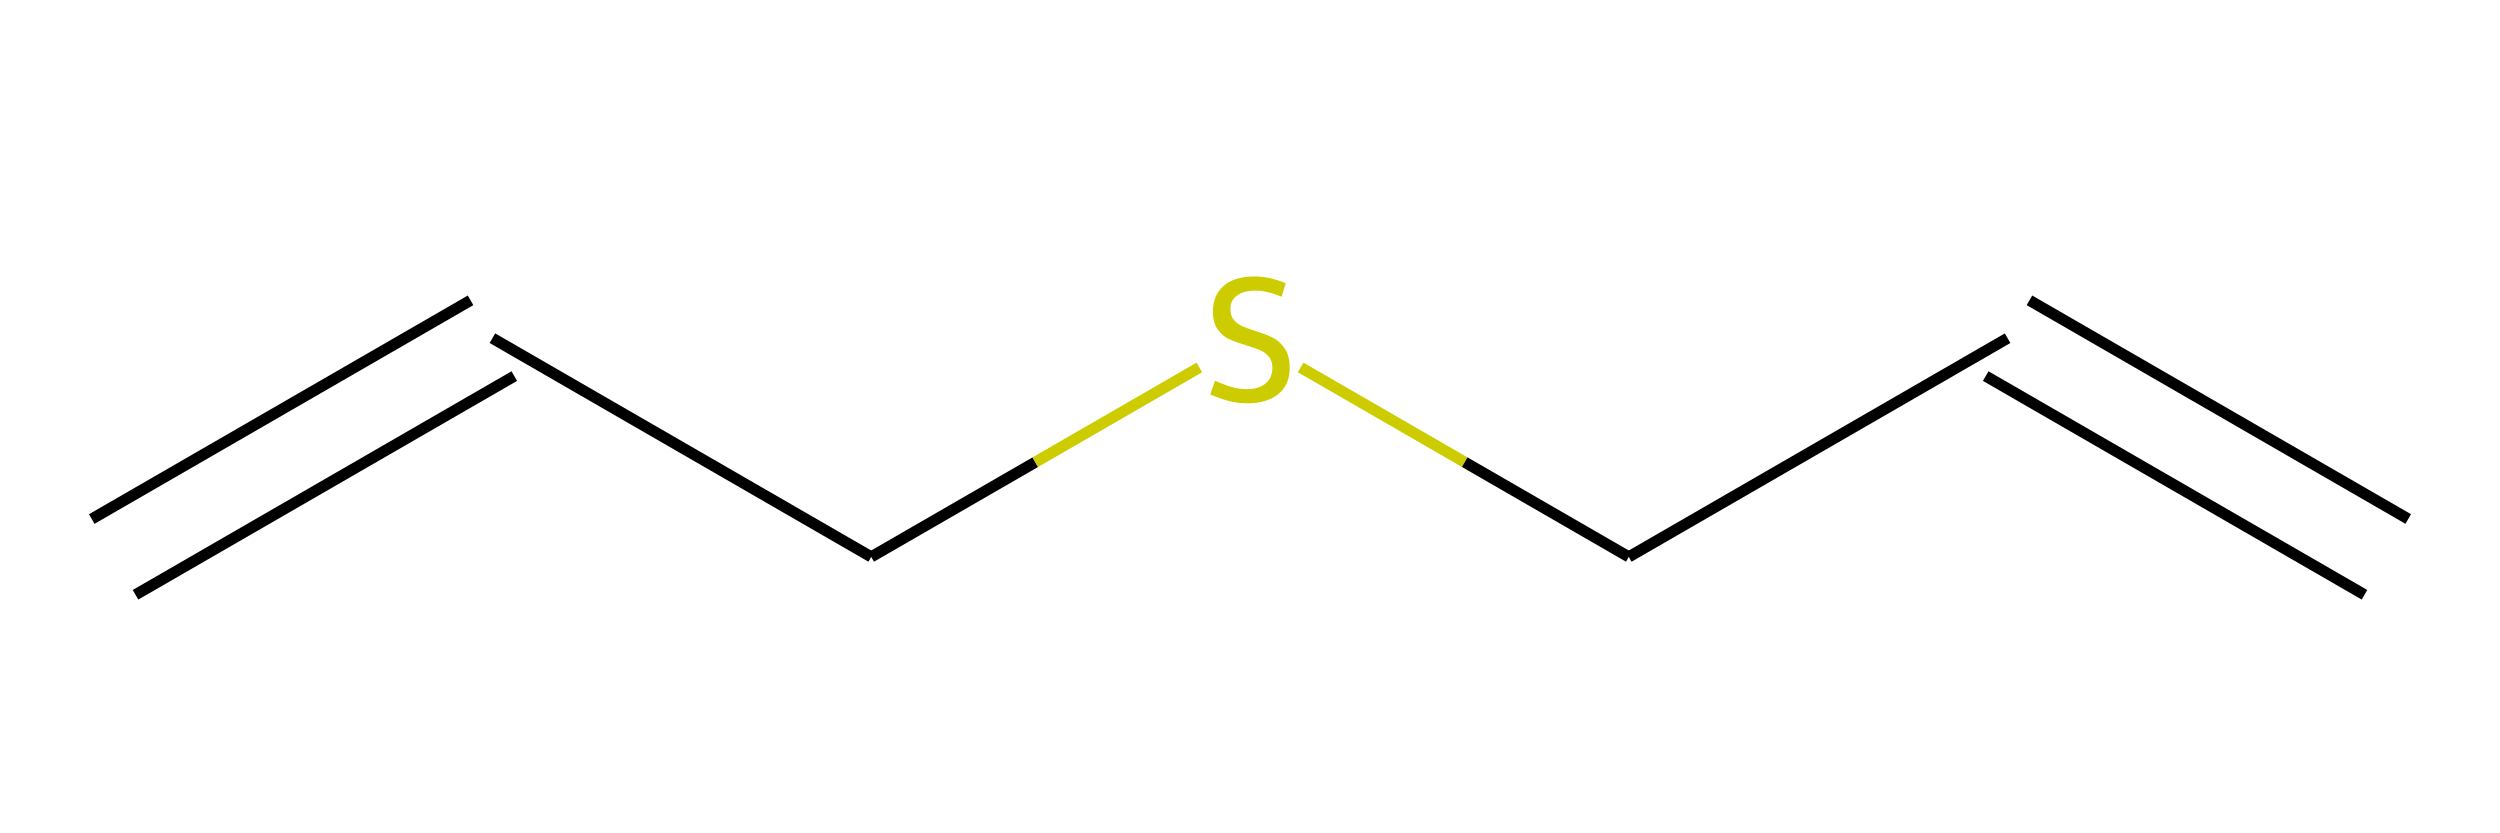 <?xml version='1.0' encoding='iso-8859-1'?>
<svg version='1.1' baseProfile='full'
              xmlns='http://www.w3.org/2000/svg'
                      xmlns:rdkit='http://www.rdkit.org/xml'
                      xmlns:xlink='http://www.w3.org/1999/xlink'
                  xml:space='preserve'
width='450px' height='150px' viewBox='0 0 450 150'>
<!-- END OF HEADER -->
<rect style='opacity:0.0;fill:none;stroke:none' width='450' height='150' x='0' y='0'> </rect>
<path class='bond-0' d='M 24.391,107.059 L 92.573,67.694' style='fill:none;fill-rule:evenodd;stroke:#000000;stroke-width:2.0px;stroke-linecap:butt;stroke-linejoin:miter;stroke-opacity:1' />
<path class='bond-0' d='M 16.518,93.422 L 84.7,54.058' style='fill:none;fill-rule:evenodd;stroke:#000000;stroke-width:2.0px;stroke-linecap:butt;stroke-linejoin:miter;stroke-opacity:1' />
<path class='bond-1' d='M 88.636,60.876 L 156.818,100.241' style='fill:none;fill-rule:evenodd;stroke:#000000;stroke-width:2.0px;stroke-linecap:butt;stroke-linejoin:miter;stroke-opacity:1' />
<path class='bond-2' d='M 156.818,100.241 L 186.351,83.19' style='fill:none;fill-rule:evenodd;stroke:#000000;stroke-width:2.0px;stroke-linecap:butt;stroke-linejoin:miter;stroke-opacity:1' />
<path class='bond-2' d='M 186.351,83.19 L 215.883,66.139' style='fill:none;fill-rule:evenodd;stroke:#CCCC00;stroke-width:2.0px;stroke-linecap:butt;stroke-linejoin:miter;stroke-opacity:1' />
<path class='bond-3' d='M 234.117,66.139 L 263.649,83.19' style='fill:none;fill-rule:evenodd;stroke:#CCCC00;stroke-width:2.0px;stroke-linecap:butt;stroke-linejoin:miter;stroke-opacity:1' />
<path class='bond-3' d='M 263.649,83.19 L 293.182,100.241' style='fill:none;fill-rule:evenodd;stroke:#000000;stroke-width:2.0px;stroke-linecap:butt;stroke-linejoin:miter;stroke-opacity:1' />
<path class='bond-4' d='M 293.182,100.241 L 361.364,60.876' style='fill:none;fill-rule:evenodd;stroke:#000000;stroke-width:2.0px;stroke-linecap:butt;stroke-linejoin:miter;stroke-opacity:1' />
<path class='bond-5' d='M 357.427,67.694 L 425.609,107.059' style='fill:none;fill-rule:evenodd;stroke:#000000;stroke-width:2.0px;stroke-linecap:butt;stroke-linejoin:miter;stroke-opacity:1' />
<path class='bond-5' d='M 365.3,54.058 L 433.482,93.422' style='fill:none;fill-rule:evenodd;stroke:#000000;stroke-width:2.0px;stroke-linecap:butt;stroke-linejoin:miter;stroke-opacity:1' />
<path  class='atom-3' d='M 218.702 68.528
Q 218.954 68.623, 219.993 69.064
Q 221.032 69.505, 222.166 69.788
Q 223.331 70.04, 224.465 70.04
Q 226.575 70.04, 227.803 69.032
Q 229.031 67.993, 229.031 66.198
Q 229.031 64.97, 228.401 64.214
Q 227.803 63.458, 226.858 63.049
Q 225.913 62.639, 224.339 62.167
Q 222.355 61.569, 221.158 61.002
Q 219.993 60.435, 219.143 59.238
Q 218.324 58.042, 218.324 56.026
Q 218.324 53.223, 220.213 51.491
Q 222.134 49.759, 225.913 49.759
Q 228.496 49.759, 231.424 50.987
L 230.7 53.412
Q 228.023 52.31, 226.008 52.31
Q 223.835 52.31, 222.638 53.223
Q 221.441 54.105, 221.473 55.648
Q 221.473 56.845, 222.071 57.569
Q 222.701 58.294, 223.583 58.703
Q 224.496 59.112, 226.008 59.585
Q 228.023 60.215, 229.22 60.844
Q 230.417 61.474, 231.267 62.765
Q 232.149 64.025, 232.149 66.198
Q 232.149 69.284, 230.07 70.953
Q 228.023 72.591, 224.591 72.591
Q 222.607 72.591, 221.095 72.15
Q 219.615 71.741, 217.851 71.016
L 218.702 68.528
' fill='#CCCC00'/>
</svg>
